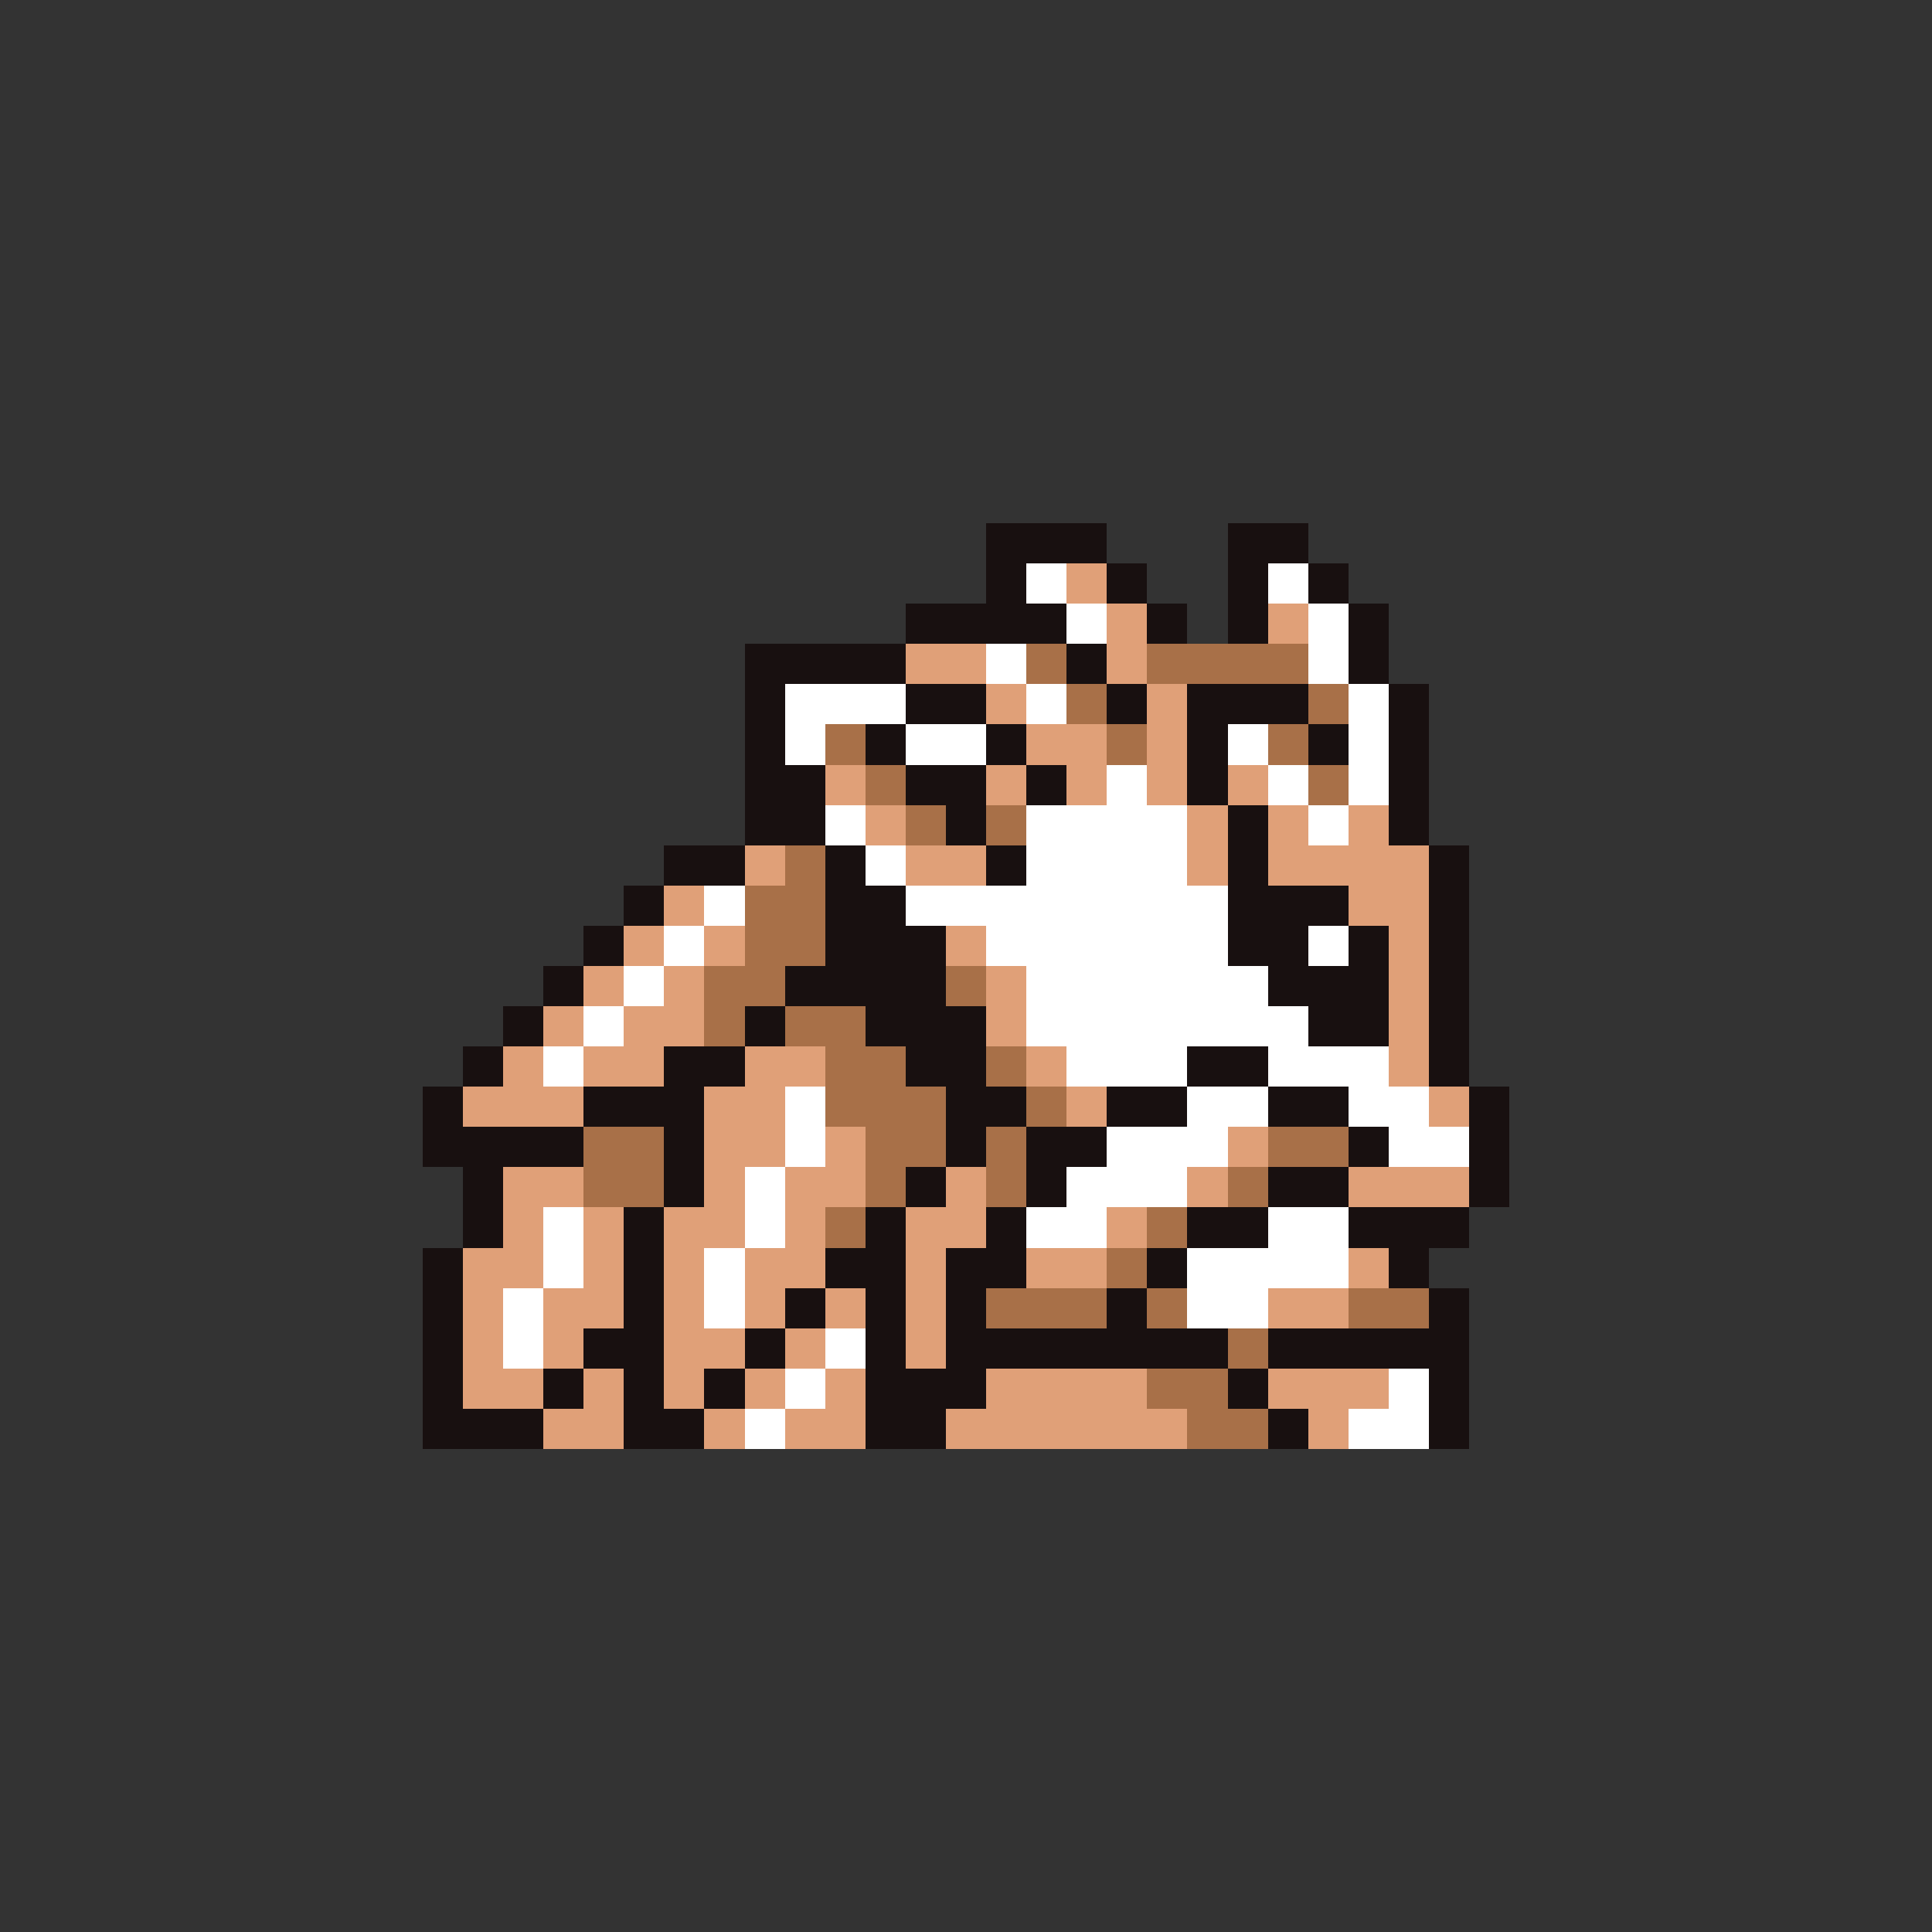 <svg xmlns="http://www.w3.org/2000/svg" viewBox="0 -0.5 96 96" shape-rendering="crispEdges">
<rect x="0" y="-0.5" width="96" height="96" fill="#333333" stroke="none"/>
<path stroke="#181010" d="M49 26h6M61 26h4M49 27h6M61 27h4M49 28h2M55 28h2M61 28h2M65 28h2M49 29h2M55 29h2M61 29h2M65 29h2M45 30h8M57 30h2M61 30h2M67 30h2M45 31h8M57 31h2M61 31h2M67 31h2M37 32h8M53 32h2M67 32h2M37 33h8M53 33h2M67 33h2M37 34h2M45 34h4M55 34h2M59 34h6M69 34h2M37 35h2M45 35h4M55 35h2M59 35h6M69 35h2M37 36h2M43 36h2M49 36h2M59 36h2M65 36h2M69 36h2M37 37h2M43 37h2M49 37h2M59 37h2M65 37h2M69 37h2M37 38h4M45 38h4M51 38h2M59 38h2M69 38h2M37 39h4M45 39h4M51 39h2M59 39h2M69 39h2M37 40h4M47 40h2M61 40h2M69 40h2M37 41h4M47 41h2M61 41h2M69 41h2M33 42h4M41 42h2M49 42h2M61 42h2M71 42h2M33 43h4M41 43h2M49 43h2M61 43h2M71 43h2M31 44h2M41 44h4M61 44h6M71 44h2M31 45h2M41 45h4M61 45h6M71 45h2M29 46h2M41 46h6M61 46h4M67 46h2M71 46h2M29 47h2M41 47h6M61 47h4M67 47h2M71 47h2M27 48h2M39 48h8M63 48h6M71 48h2M27 49h2M39 49h8M63 49h6M71 49h2M25 50h2M37 50h2M43 50h6M65 50h4M71 50h2M25 51h2M37 51h2M43 51h6M65 51h4M71 51h2M23 52h2M33 52h4M45 52h4M59 52h4M71 52h2M23 53h2M33 53h4M45 53h4M59 53h4M71 53h2M21 54h2M29 54h6M47 54h4M55 54h4M63 54h4M73 54h2M21 55h2M29 55h6M47 55h4M55 55h4M63 55h4M73 55h2M21 56h8M33 56h2M47 56h2M51 56h4M67 56h2M73 56h2M21 57h8M33 57h2M47 57h2M51 57h4M67 57h2M73 57h2M23 58h2M33 58h2M45 58h2M51 58h2M63 58h4M73 58h2M23 59h2M33 59h2M45 59h2M51 59h2M63 59h4M73 59h2M23 60h2M31 60h2M43 60h2M49 60h2M59 60h4M67 60h6M23 61h2M31 61h2M43 61h2M49 61h2M59 61h4M67 61h6M21 62h2M31 62h2M41 62h4M47 62h4M57 62h2M69 62h2M21 63h2M31 63h2M41 63h4M47 63h4M57 63h2M69 63h2M21 64h2M31 64h2M39 64h2M43 64h2M47 64h2M55 64h2M71 64h2M21 65h2M31 65h2M39 65h2M43 65h2M47 65h2M55 65h2M71 65h2M21 66h2M29 66h4M37 66h2M43 66h2M47 66h14M63 66h10M21 67h2M29 67h4M37 67h2M43 67h2M47 67h14M63 67h10M21 68h2M27 68h2M31 68h2M35 68h2M43 68h6M61 68h2M71 68h2M21 69h2M27 69h2M31 69h2M35 69h2M43 69h6M61 69h2M71 69h2M21 70h6M31 70h4M43 70h4M63 70h2M71 70h2M21 71h6M31 71h4M43 71h4M63 71h2M71 71h2" />
<path stroke="#ffffff" d="M51 28h2M63 28h2M51 29h2M63 29h2M53 30h2M65 30h2M53 31h2M65 31h2M49 32h2M65 32h2M49 33h2M65 33h2M39 34h6M51 34h2M67 34h2M39 35h6M51 35h2M67 35h2M39 36h2M45 36h4M61 36h2M67 36h2M39 37h2M45 37h4M61 37h2M67 37h2M55 38h2M63 38h2M67 38h2M55 39h2M63 39h2M67 39h2M41 40h2M51 40h8M65 40h2M41 41h2M51 41h8M65 41h2M43 42h2M51 42h8M43 43h2M51 43h8M35 44h2M45 44h16M35 45h2M45 45h16M33 46h2M49 46h12M65 46h2M33 47h2M49 47h12M65 47h2M31 48h2M51 48h12M31 49h2M51 49h12M29 50h2M51 50h14M29 51h2M51 51h14M27 52h2M53 52h6M63 52h6M27 53h2M53 53h6M63 53h6M39 54h2M59 54h4M67 54h4M39 55h2M59 55h4M67 55h4M39 56h2M55 56h6M69 56h4M39 57h2M55 57h6M69 57h4M37 58h2M53 58h6M37 59h2M53 59h6M27 60h2M37 60h2M51 60h4M63 60h4M27 61h2M37 61h2M51 61h4M63 61h4M27 62h2M35 62h2M59 62h8M27 63h2M35 63h2M59 63h8M25 64h2M35 64h2M59 64h4M25 65h2M35 65h2M59 65h4M25 66h2M41 66h2M25 67h2M41 67h2M39 68h2M69 68h2M39 69h2M69 69h2M37 70h2M67 70h4M37 71h2M67 71h4" />
<path stroke="#e0a078" d="M53 28h2M53 29h2M55 30h2M63 30h2M55 31h2M63 31h2M45 32h4M55 32h2M45 33h4M55 33h2M49 34h2M57 34h2M49 35h2M57 35h2M51 36h4M57 36h2M51 37h4M57 37h2M41 38h2M49 38h2M53 38h2M57 38h2M61 38h2M41 39h2M49 39h2M53 39h2M57 39h2M61 39h2M43 40h2M59 40h2M63 40h2M67 40h2M43 41h2M59 41h2M63 41h2M67 41h2M37 42h2M45 42h4M59 42h2M63 42h8M37 43h2M45 43h4M59 43h2M63 43h8M33 44h2M67 44h4M33 45h2M67 45h4M31 46h2M35 46h2M47 46h2M69 46h2M31 47h2M35 47h2M47 47h2M69 47h2M29 48h2M33 48h2M49 48h2M69 48h2M29 49h2M33 49h2M49 49h2M69 49h2M27 50h2M31 50h4M49 50h2M69 50h2M27 51h2M31 51h4M49 51h2M69 51h2M25 52h2M29 52h4M37 52h4M51 52h2M69 52h2M25 53h2M29 53h4M37 53h4M51 53h2M69 53h2M23 54h6M35 54h4M53 54h2M71 54h2M23 55h6M35 55h4M53 55h2M71 55h2M35 56h4M41 56h2M61 56h2M35 57h4M41 57h2M61 57h2M25 58h4M35 58h2M39 58h4M47 58h2M59 58h2M67 58h6M25 59h4M35 59h2M39 59h4M47 59h2M59 59h2M67 59h6M25 60h2M29 60h2M33 60h4M39 60h2M45 60h4M55 60h2M25 61h2M29 61h2M33 61h4M39 61h2M45 61h4M55 61h2M23 62h4M29 62h2M33 62h2M37 62h4M45 62h2M51 62h4M67 62h2M23 63h4M29 63h2M33 63h2M37 63h4M45 63h2M51 63h4M67 63h2M23 64h2M27 64h4M33 64h2M37 64h2M41 64h2M45 64h2M63 64h4M23 65h2M27 65h4M33 65h2M37 65h2M41 65h2M45 65h2M63 65h4M23 66h2M27 66h2M33 66h4M39 66h2M45 66h2M23 67h2M27 67h2M33 67h4M39 67h2M45 67h2M23 68h4M29 68h2M33 68h2M37 68h2M41 68h2M49 68h8M63 68h6M23 69h4M29 69h2M33 69h2M37 69h2M41 69h2M49 69h8M63 69h6M27 70h4M35 70h2M39 70h4M47 70h12M65 70h2M27 71h4M35 71h2M39 71h4M47 71h12M65 71h2" />
<path stroke="#a87048" d="M51 32h2M57 32h8M51 33h2M57 33h8M53 34h2M65 34h2M53 35h2M65 35h2M41 36h2M55 36h2M63 36h2M41 37h2M55 37h2M63 37h2M43 38h2M65 38h2M43 39h2M65 39h2M45 40h2M49 40h2M45 41h2M49 41h2M39 42h2M39 43h2M37 44h4M37 45h4M37 46h4M37 47h4M35 48h4M47 48h2M35 49h4M47 49h2M35 50h2M39 50h4M35 51h2M39 51h4M41 52h4M49 52h2M41 53h4M49 53h2M41 54h6M51 54h2M41 55h6M51 55h2M29 56h4M43 56h4M49 56h2M63 56h4M29 57h4M43 57h4M49 57h2M63 57h4M29 58h4M43 58h2M49 58h2M61 58h2M29 59h4M43 59h2M49 59h2M61 59h2M41 60h2M57 60h2M41 61h2M57 61h2M55 62h2M55 63h2M49 64h6M57 64h2M67 64h4M49 65h6M57 65h2M67 65h4M61 66h2M61 67h2M57 68h4M57 69h4M59 70h4M59 71h4" />
</svg>